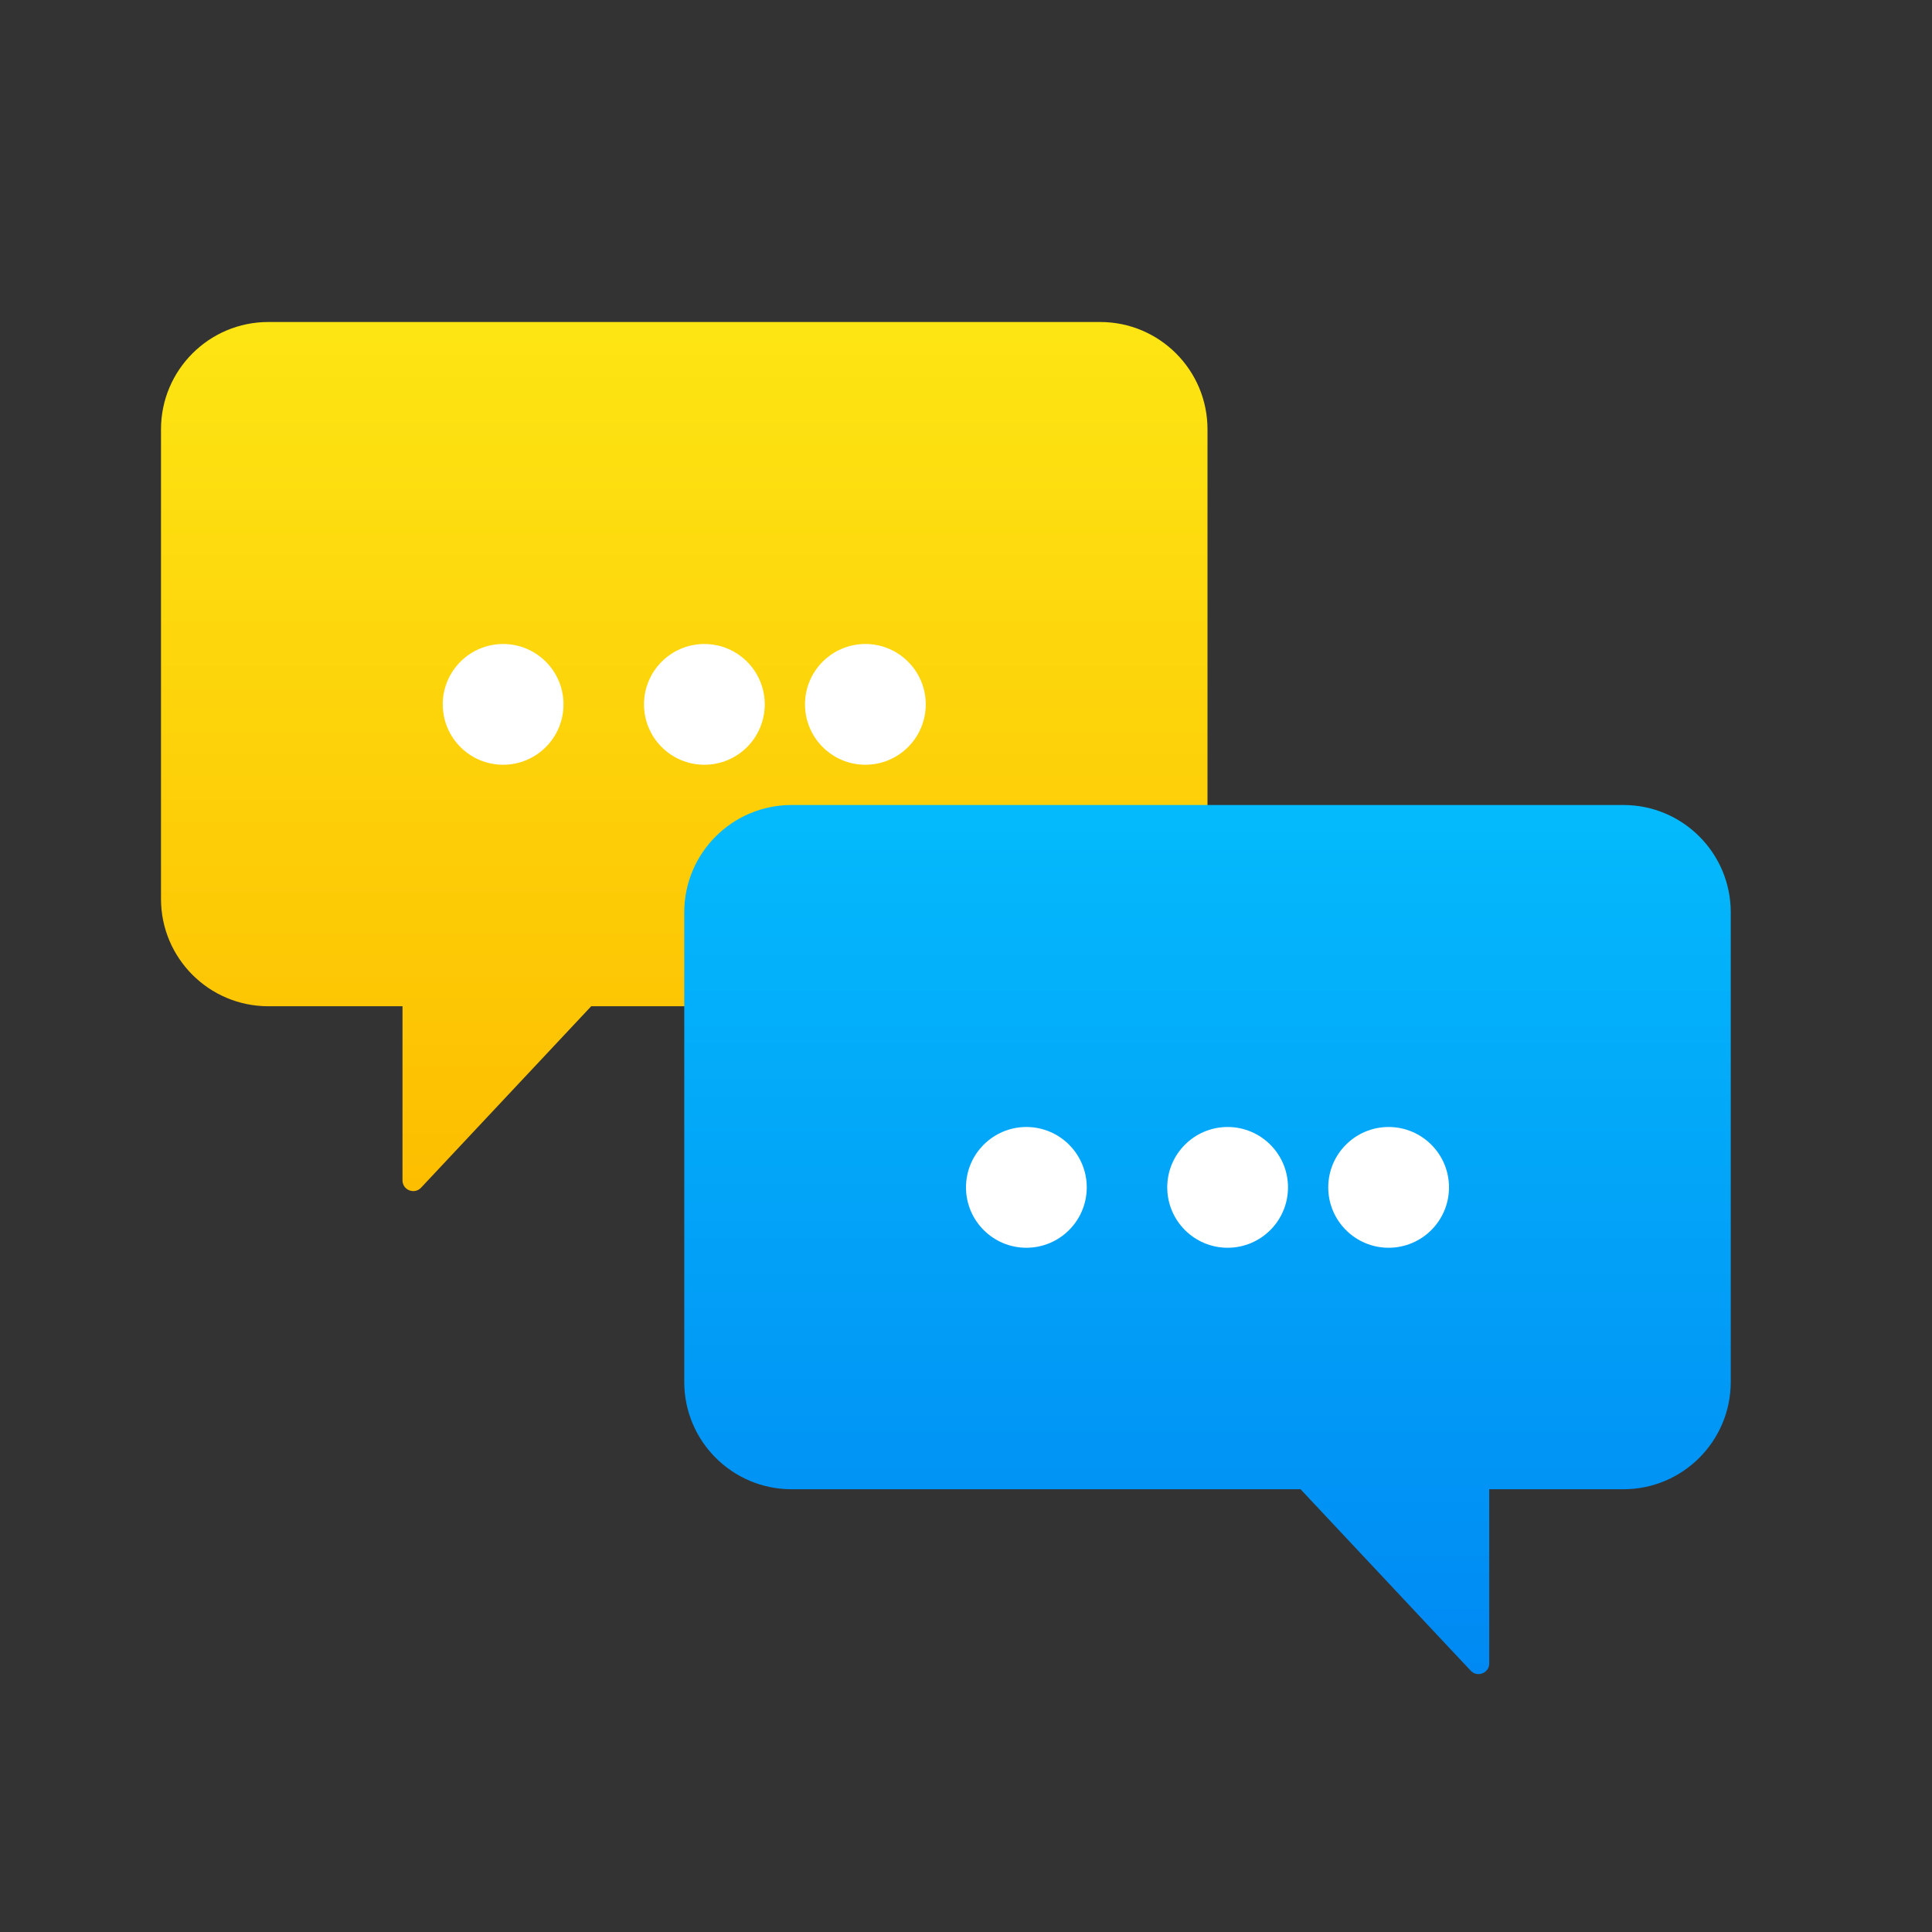 <svg width="48" height="48" viewBox="0 0 48 48" fill="none" xmlns="http://www.w3.org/2000/svg">
<rect x="0" y="0" width="48" height="48" fill="#333333" stroke="none"/>
<path fill-rule="evenodd" clip-rule="evenodd" d="M27.333 8C28.806 8 30 9.194 30 10.667V22.333C30 23.806 28.806 25 27.333 25H14.688L10.461 29.508C10.296 29.684 10 29.567 10 29.326V25H6.667C5.194 25 4 23.806 4 22.333V10.667C4 9.194 5.194 8 6.667 8H27.333Z" fill="url(#paint0_linear_1269_6559)"/>
<path fill-rule="evenodd" clip-rule="evenodd" d="M14 17.5C14 18.328 13.328 19 12.5 19C11.672 19 11 18.328 11 17.5C11 16.672 11.672 16 12.5 16C13.328 16 14 16.672 14 17.5ZM23 17.5C23 18.328 22.328 19 21.5 19C20.672 19 20 18.328 20 17.5C20 16.672 20.672 16 21.5 16C22.328 16 23 16.672 23 17.5ZM17.5 19C18.328 19 19 18.328 19 17.5C19 16.672 18.328 16 17.5 16C16.672 16 16 16.672 16 17.5C16 18.328 16.672 19 17.5 19Z" fill="white"/>
<path fill-rule="evenodd" clip-rule="evenodd" d="M19.667 20C18.194 20 17 21.194 17 22.667V34.333C17 35.806 18.194 37 19.667 37H32.312L36.539 41.508C36.704 41.684 37 41.567 37 41.326V37H40.333C41.806 37 43 35.806 43 34.333V22.667C43 21.194 41.806 20 40.333 20H19.667Z" fill="url(#paint1_linear_1269_6559)"/>
<path fill-rule="evenodd" clip-rule="evenodd" d="M27 29.5C27 30.328 26.328 31 25.5 31C24.672 31 24 30.328 24 29.5C24 28.672 24.672 28 25.5 28C26.328 28 27 28.672 27 29.5ZM36 29.5C36 30.328 35.328 31 34.5 31C33.672 31 33 30.328 33 29.5C33 28.672 33.672 28 34.5 28C35.328 28 36 28.672 36 29.5ZM30.5 31C31.328 31 32 30.328 32 29.5C32 28.672 31.328 28 30.5 28C29.672 28 29 28.672 29 29.5C29 30.328 29.672 31 30.5 31Z" fill="white"/>
<defs>
<linearGradient id="paint0_linear_1269_6559" x1="17" y1="8" x2="17" y2="29.515" gradientUnits="userSpaceOnUse">
<stop stop-color="#FDE513"/>
<stop offset="1" stop-color="#FDBE00"/>
</linearGradient>
<linearGradient id="paint1_linear_1269_6559" x1="30" y1="20" x2="30" y2="41.514" gradientUnits="userSpaceOnUse">
<stop stop-color="#04BAFC"/>
<stop offset="1" stop-color="#0089F3"/>
</linearGradient>
</defs>
</svg>
